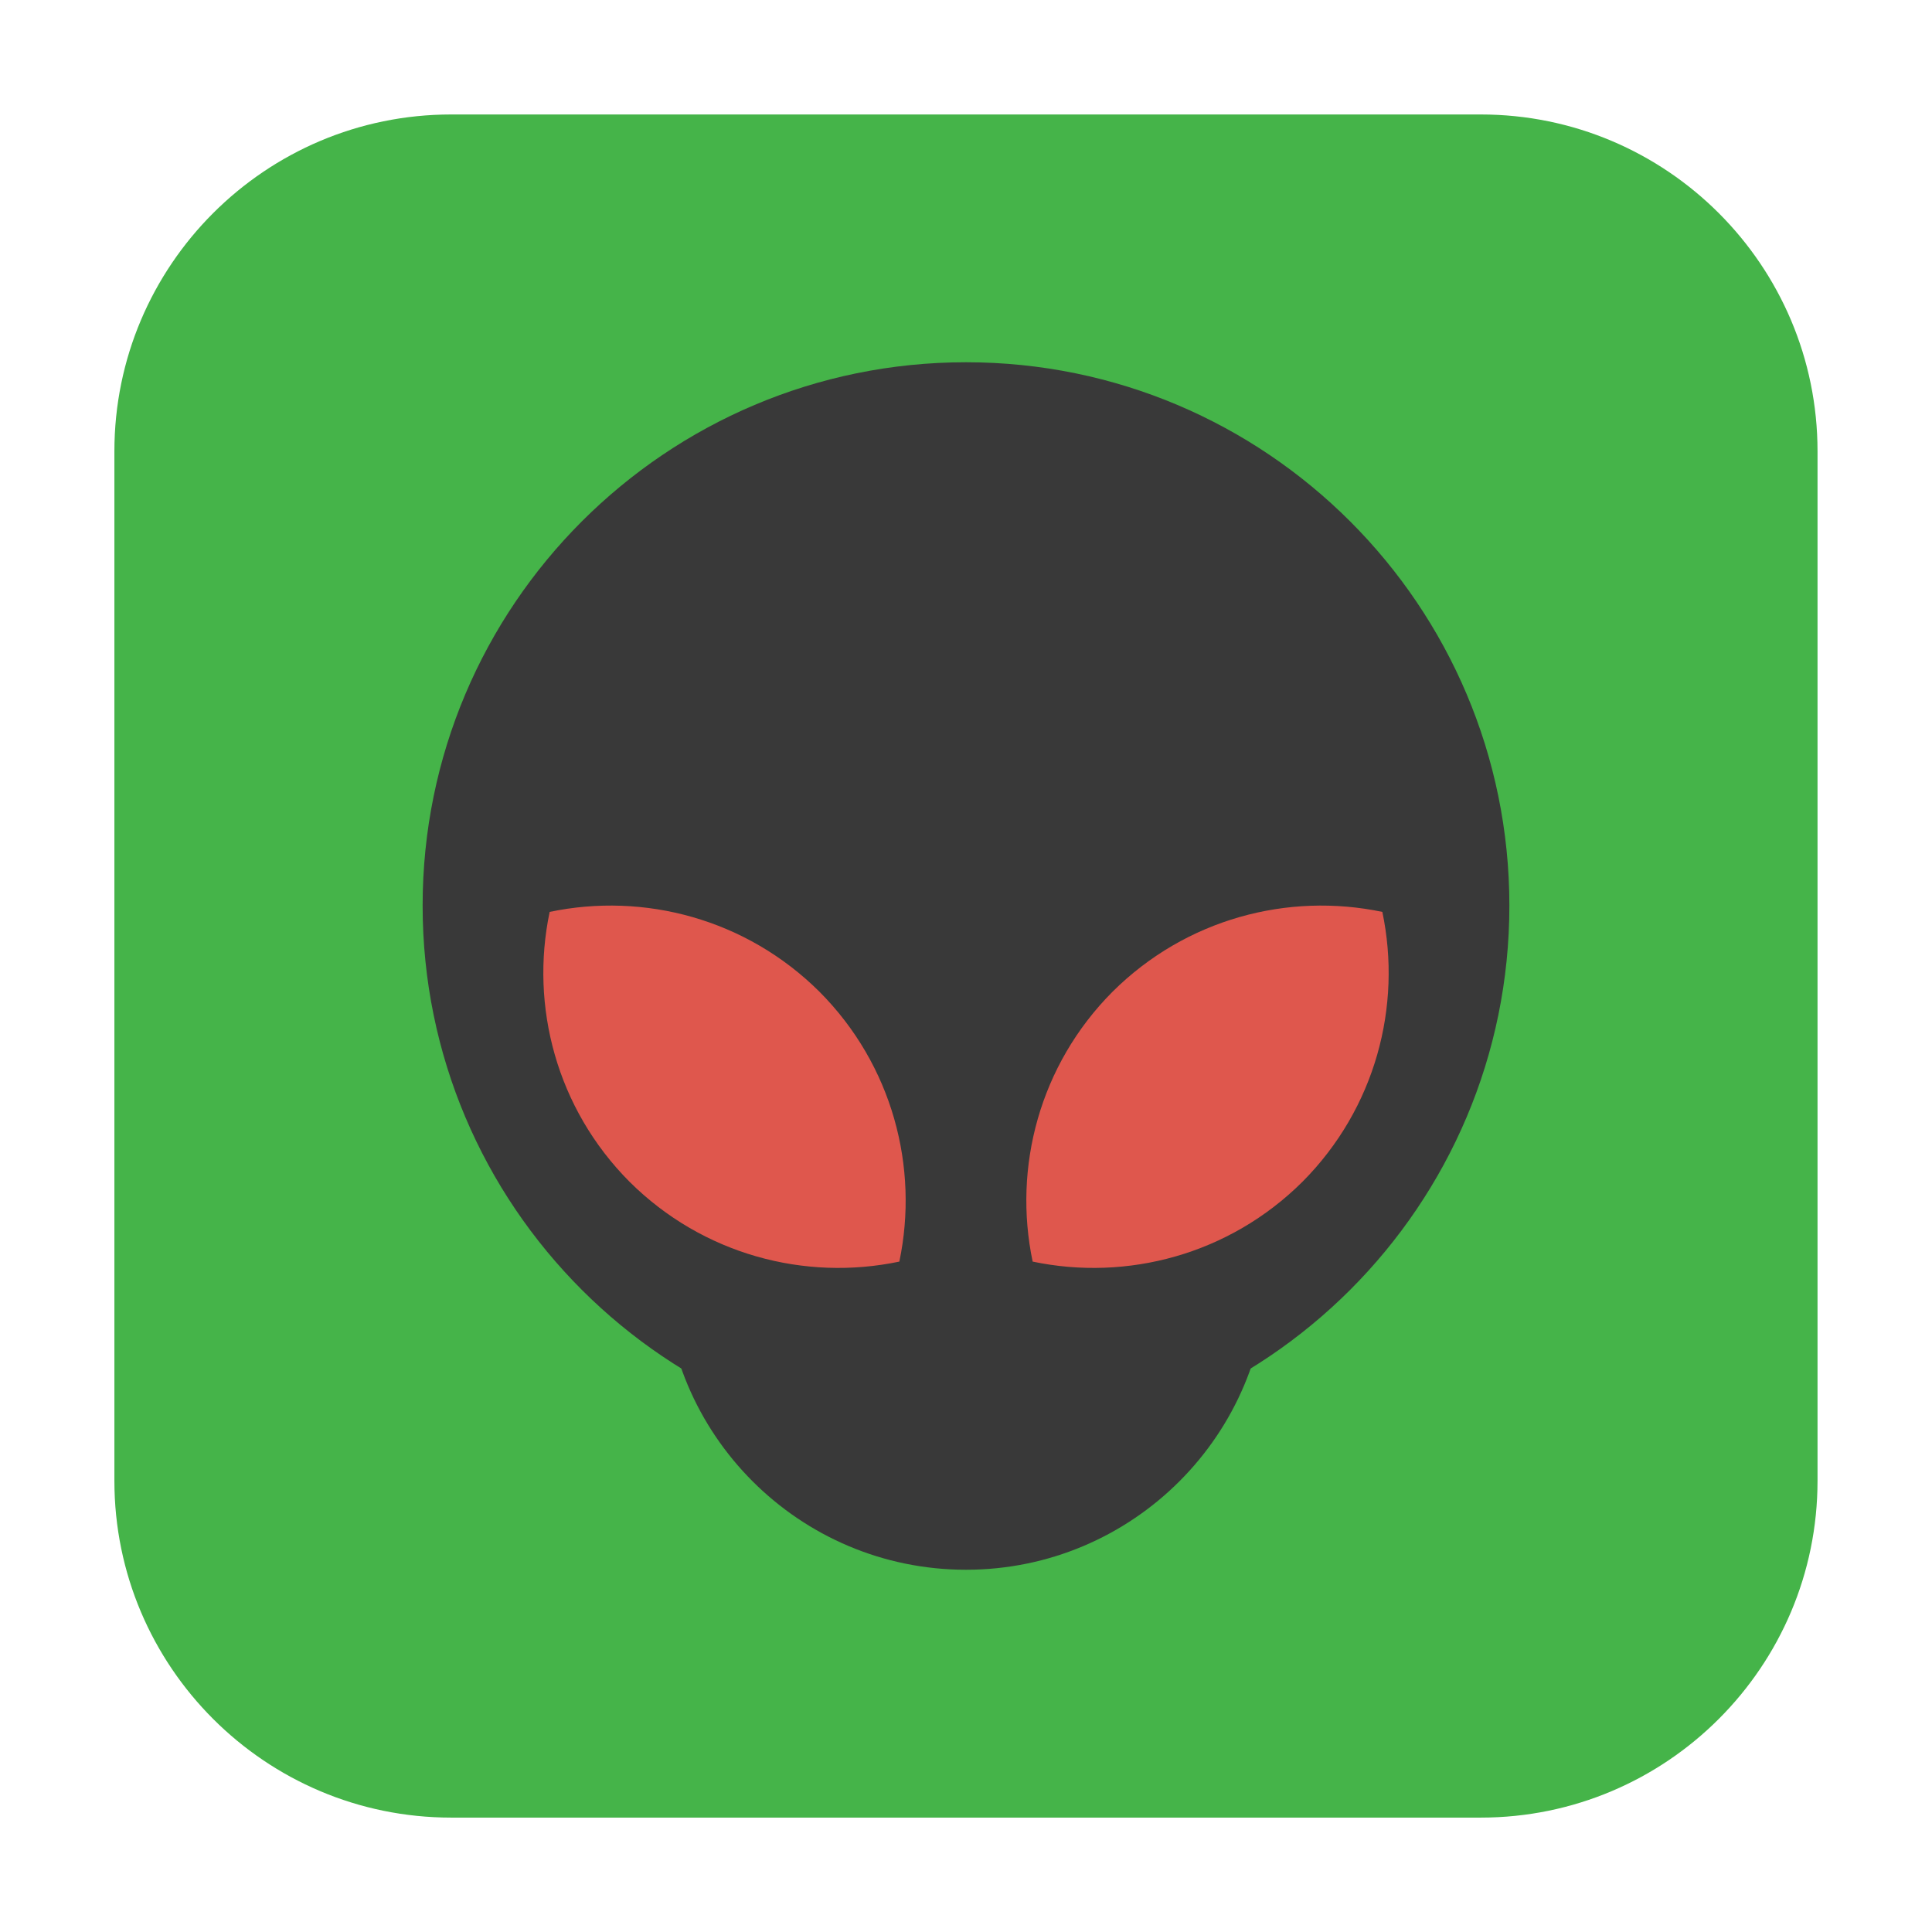 <svg height="24pt" viewBox="0 0 24 24" width="24pt" xmlns="http://www.w3.org/2000/svg"><path d="m5.605 1.422h12.789c2.309 0 4.184 1.875 4.184 4.184v12.789c0 2.309-1.875 4.184-4.184 4.184h-12.789c-2.309 0-4.184-1.875-4.184-4.184v-12.789c0-2.309 1.875-4.184 4.184-4.184zm0 0" fill="#45b449" fill-rule="evenodd"/><path d="m15.75 15.75c0 2.07-1.68 3.75-3.75 3.75s-3.75-1.68-3.75-3.75 1.68-3.75 3.75-3.75 3.75 1.68 3.75 3.75zm0 0" fill="#393939"/><path d="m18.75 11.25c0 3.727-3.023 6.75-6.75 6.75s-6.75-3.023-6.75-6.75 3.023-6.75 6.75-6.75 6.75 3.023 6.75 6.75zm0 0" fill="#393939"/><path d="m6.828 11.328c1.172-.246 2.441.086 3.352.992.906.91 1.238 2.18.992 3.352-1.172.246-2.441-.086-3.352-.992-.906-.91-1.238-2.18-.992-3.352zm0 0" fill="#df574d"/><path d="m17.172 11.328c-1.172-.246-2.441.086-3.352.992-.906.91-1.238 2.18-.992 3.352 1.172.246 2.441-.086 3.352-.992.906-.91 1.238-2.18.992-3.352zm0 0" fill="#df574d"/></svg>